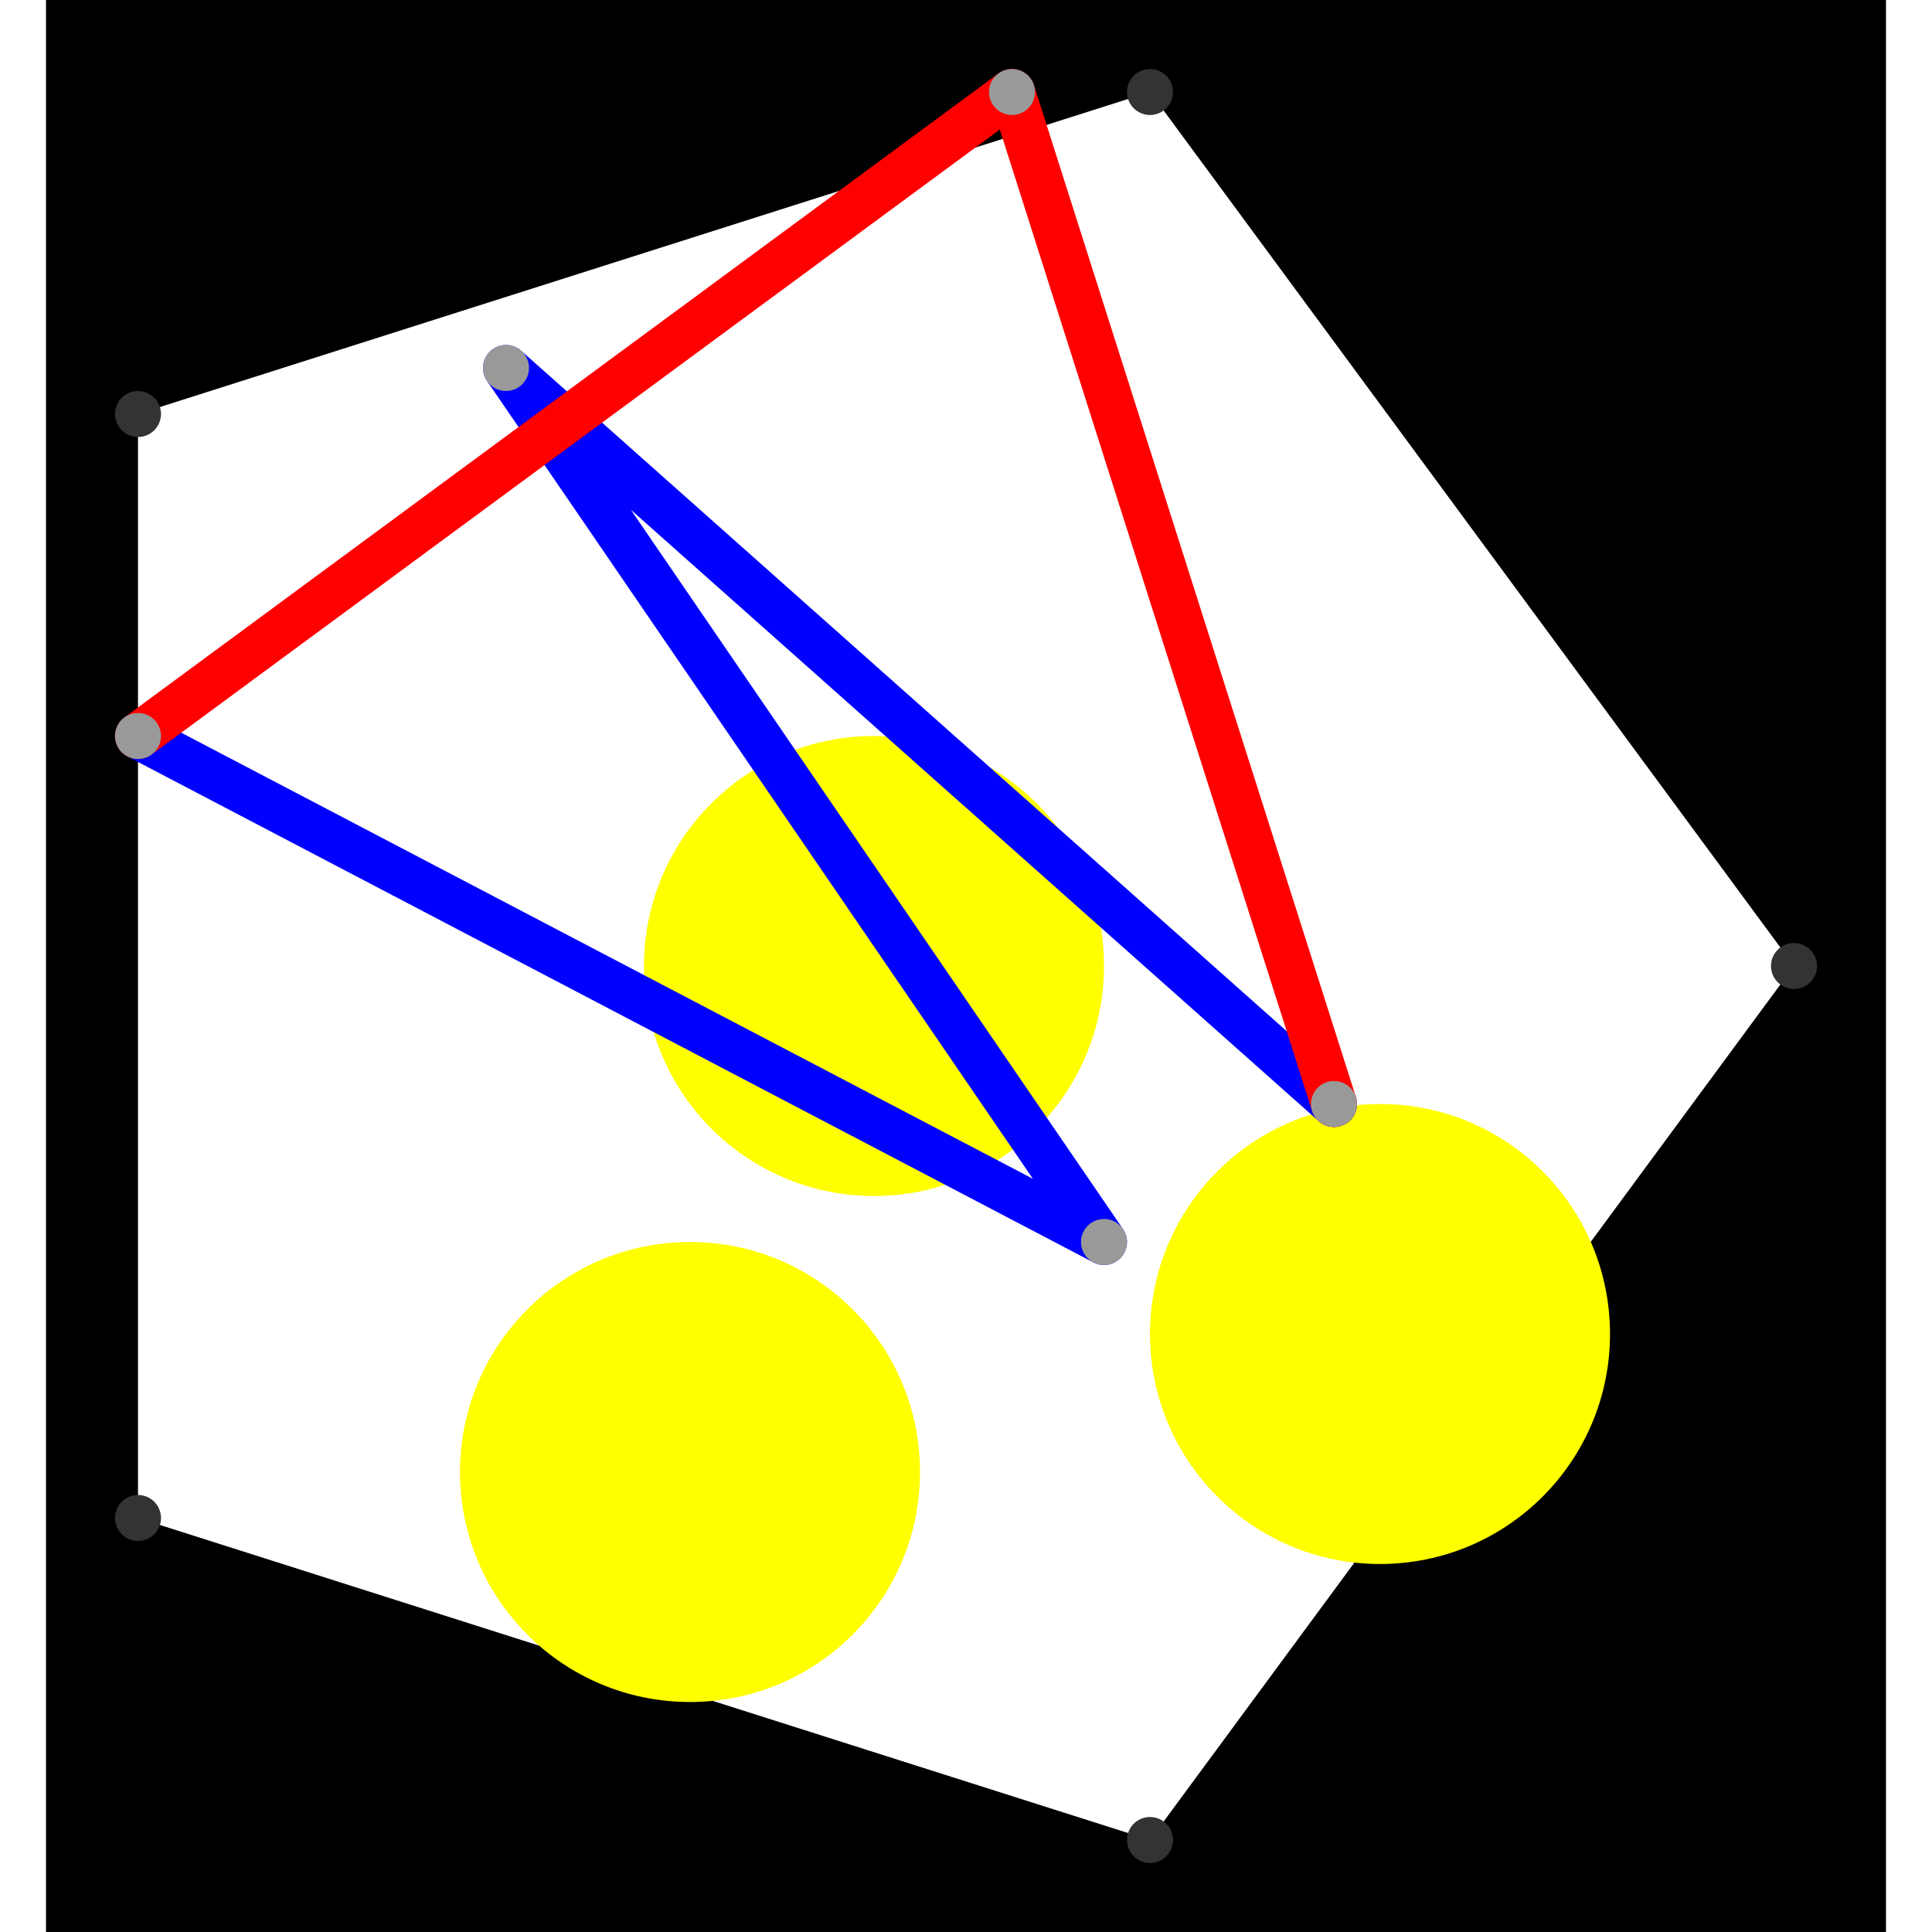 <svg height="500" viewBox="0 -2 40 42" width="500" xmlns="http://www.w3.org/2000/svg">
<path class="hole" d="M2 31L24 38L38 19L24 0L2 7M0 -2L40 -2L40 40L0 40" style="fill:#00000066;fill-rule:evenodd;"/>
<circle cx="18" cy="19" fill="#ffff0066" r="5">
<title>
BreakALeg@8
</title>
</circle>
<circle cx="29" cy="27" fill="#ffff0066" r="5">
<title>
BreakALeg@74
</title>
</circle>
<circle cx="14" cy="30" fill="#ffff0066" r="5">
<title>
Globalist@32
</title>
</circle>
<path class="ok" d="M10 6L28 22M10 6L23 25M23 25L2 14" style="stroke:#0000ff;stroke-linecap:round"/>
<path class="out" d="M28 22L21 0M21 0L2 14" style="stroke:#ff0000;stroke-linecap:round"/>
<g fill="#333333">
<circle cx="2" cy="31" r="0.5">
<title>
hole:0
</title>
</circle>
<circle cx="24" cy="38" r="0.5">
<title>
hole:1
</title>
</circle>
<circle cx="38" cy="19" r="0.5">
<title>
hole:2
</title>
</circle>
<circle cx="24" cy="0" r="0.5">
<title>
hole:3
</title>
</circle>
<circle cx="2" cy="7" r="0.5">
<title>
hole:4
</title>
</circle>
</g>
<g fill="#999999">
<circle cx="10" cy="6" i="0" r="0.5" tabindex="0">
<title>
v:0
</title>
</circle>
<circle cx="28" cy="22" i="1" r="0.5" tabindex="1">
<title>
v:1
</title>
</circle>
<circle cx="23" cy="25" i="2" r="0.5" tabindex="2">
<title>
v:2
</title>
</circle>
<circle cx="21" cy="0" i="3" r="0.5" tabindex="3">
<title>
v:3
</title>
</circle>
<circle cx="2" cy="14" i="4" r="0.5" tabindex="4">
<title>
v:4
</title>
</circle>
</g>
</svg>
